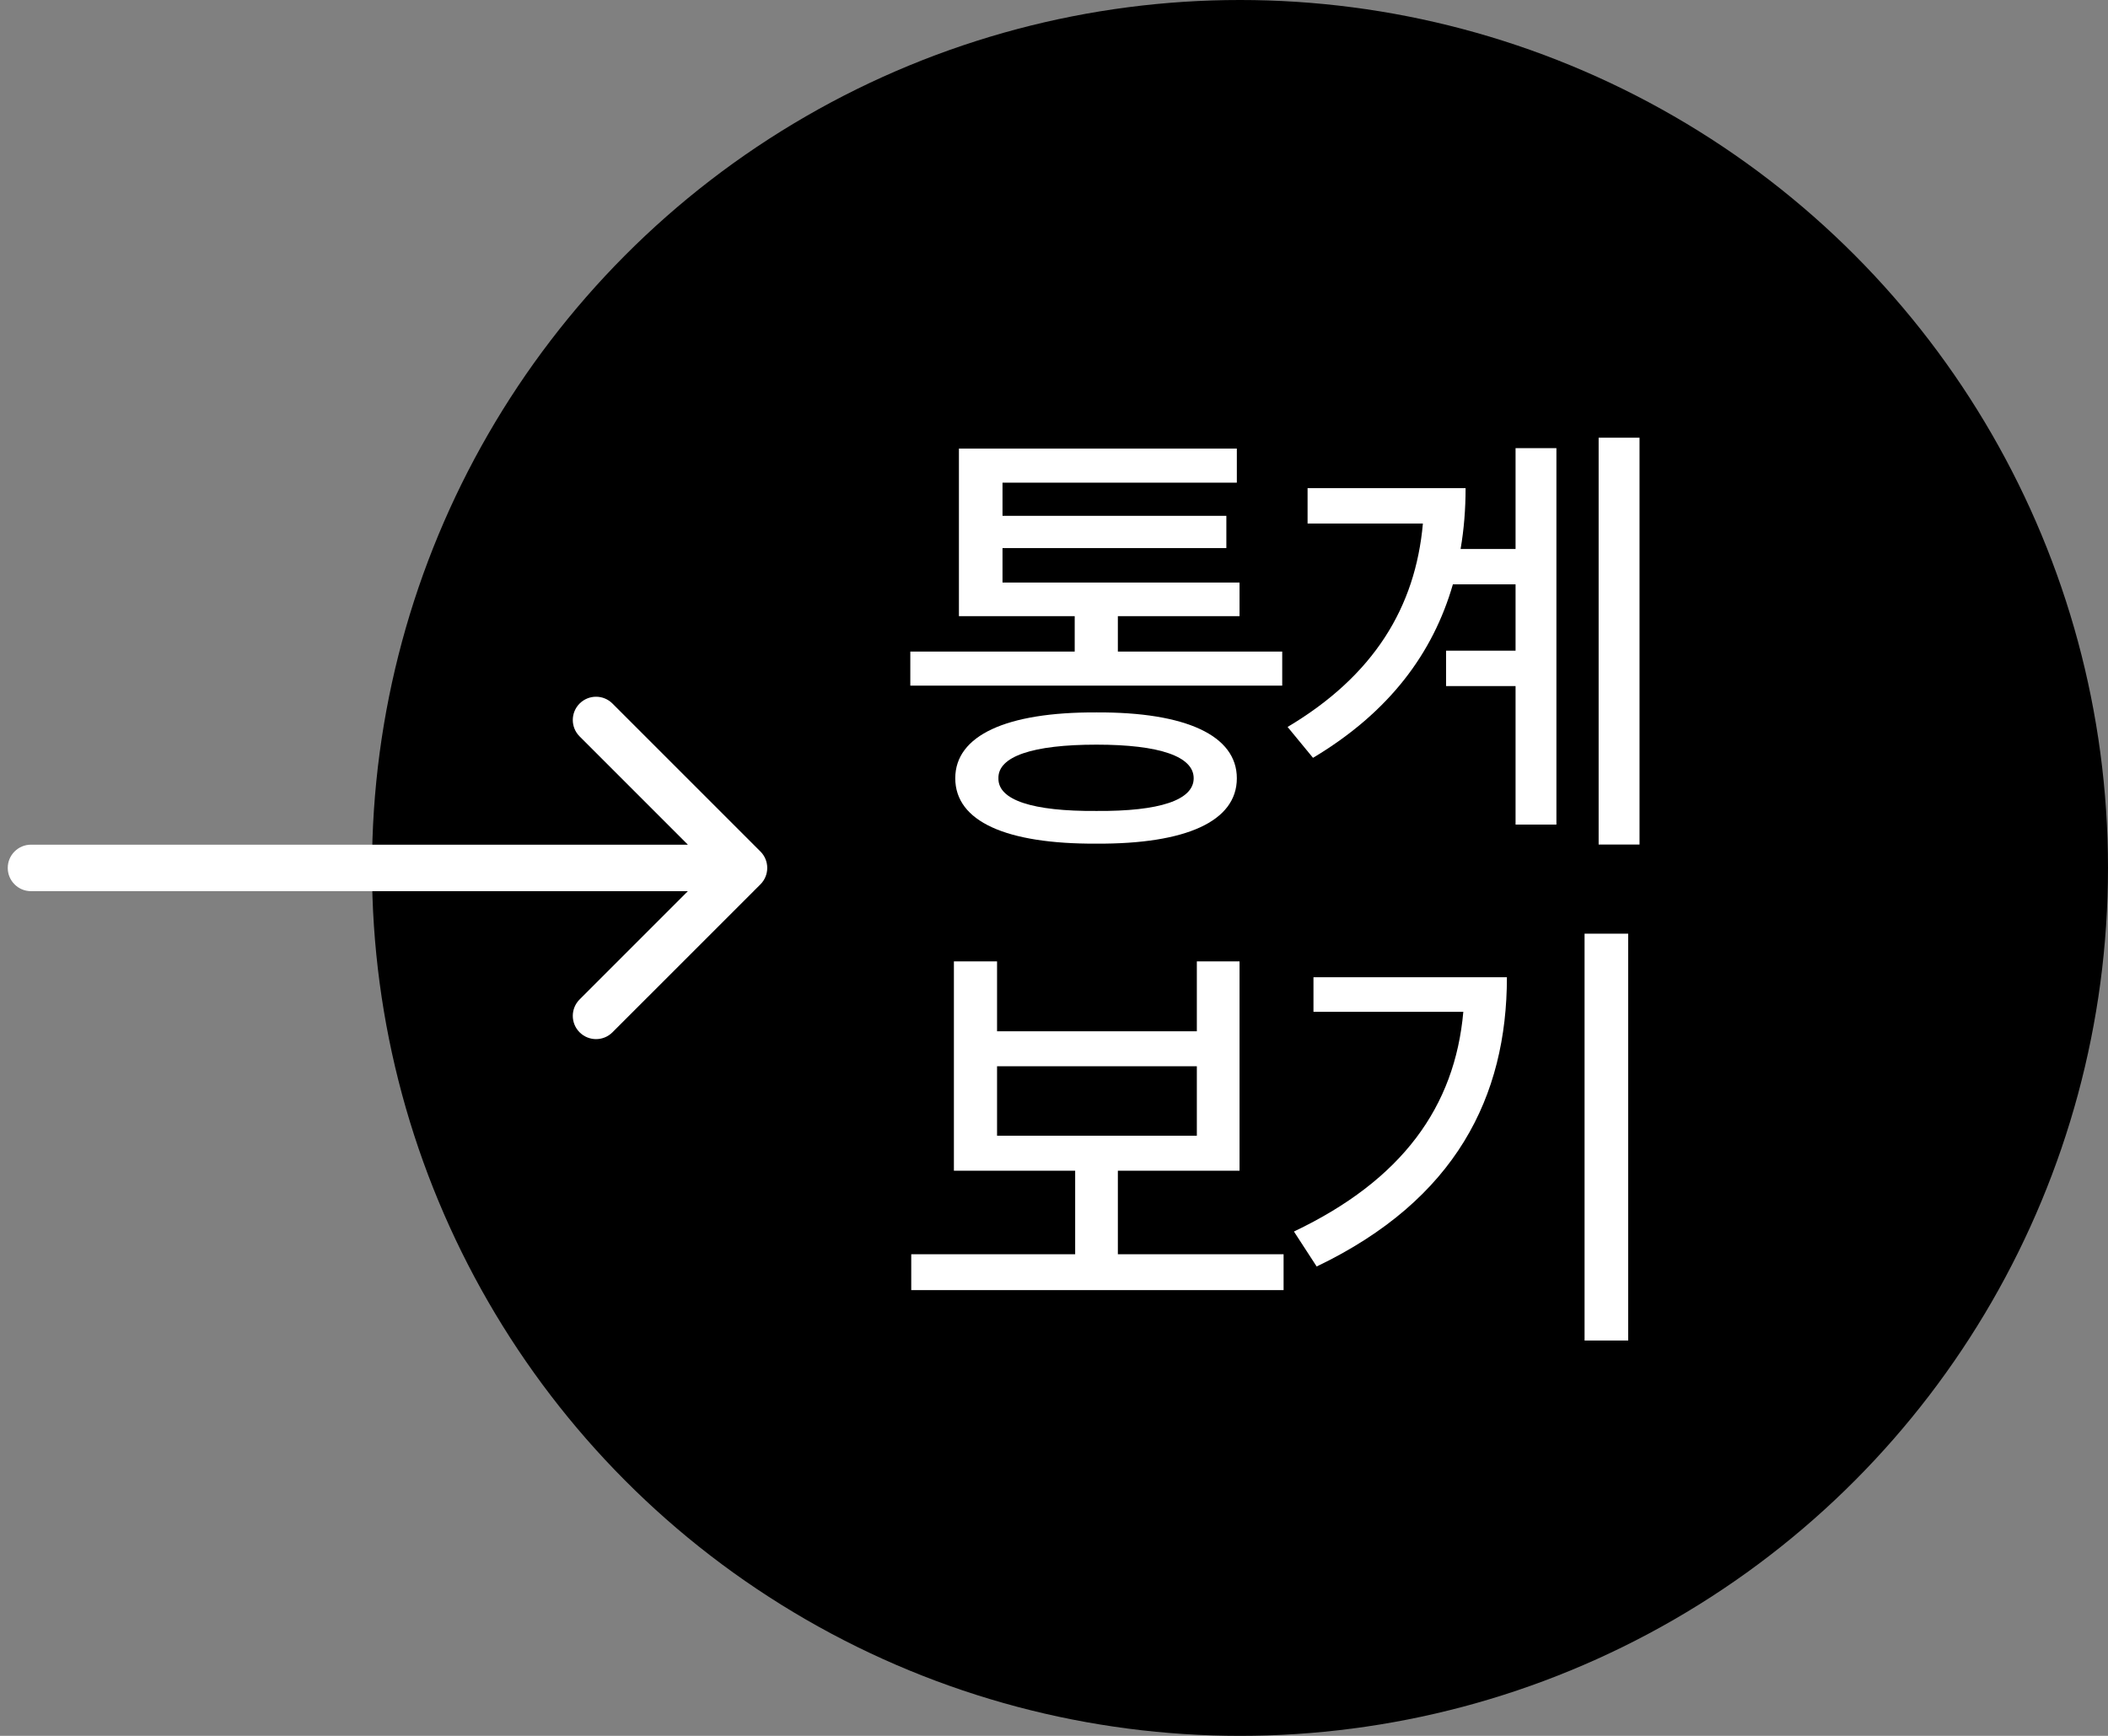 <svg width="68" height="56" viewBox="0 0 68 56" fill="none" xmlns="http://www.w3.org/2000/svg">
<rect x="0" y="0" width="68" height="56" fill="#808080" stroke="none"/>
<circle cx="40" cy="28" r="28" fill="black"/>
<path d="M41.362 21.02V22.119H29.365V21.02H34.668V19.878H30.933V14.473H39.898V15.571H32.339V16.641H39.56V17.681H32.339V18.794H39.985V19.878H36.06V21.02H41.362ZM35.371 22.983C38.257 22.969 39.898 23.73 39.898 25.107C39.898 26.499 38.257 27.231 35.371 27.217C32.456 27.231 30.815 26.499 30.815 25.107C30.815 23.73 32.456 22.969 35.371 22.983ZM35.371 24.023C33.306 24.023 32.192 24.404 32.207 25.107C32.192 25.811 33.306 26.177 35.371 26.162C37.407 26.177 38.506 25.811 38.506 25.107C38.506 24.404 37.407 24.023 35.371 24.023Z" fill="white"/>
<path d="M52.888 14.121V27.246H51.569V14.121H52.888ZM50.207 14.458V26.602H48.889V22.134H46.648V20.991H48.889V18.852H46.867C46.23 21.057 44.831 22.969 42.355 24.448L41.535 23.452C44.318 21.797 45.659 19.592 45.9 16.89H42.18V15.747H47.277C47.277 16.421 47.226 17.073 47.116 17.71H48.889V14.458H50.207Z" fill="white"/>
<path d="M41.406 40.463V41.62H29.395V40.463H34.683V37.768H30.771V31.015H32.163V33.27H38.608V31.015H39.985V37.768H36.06V40.463H41.406ZM32.163 36.64H38.608V34.398H32.163V36.64Z" fill="white"/>
<path d="M52.522 30.121V43.246H51.115V30.121H52.522ZM48.61 31.527C48.61 35.365 46.97 38.705 42.473 40.858L41.74 39.73C45.234 38.068 46.933 35.702 47.204 32.641H42.37V31.527H48.61Z" fill="white"/>
<path d="M1 27.25C0.586 27.25 0.25 27.586 0.25 28C0.25 28.414 0.586 28.75 1 28.75L1 27.25ZM24.53 28.53C24.823 28.237 24.823 27.763 24.53 27.47L19.757 22.697C19.465 22.404 18.99 22.404 18.697 22.697C18.404 22.99 18.404 23.465 18.697 23.757L22.939 28L18.697 32.243C18.404 32.535 18.404 33.01 18.697 33.303C18.99 33.596 19.465 33.596 19.757 33.303L24.53 28.53ZM1 28.75L24 28.75L24 27.25L1 27.25L1 28.75Z" fill="white"/>
</svg>
